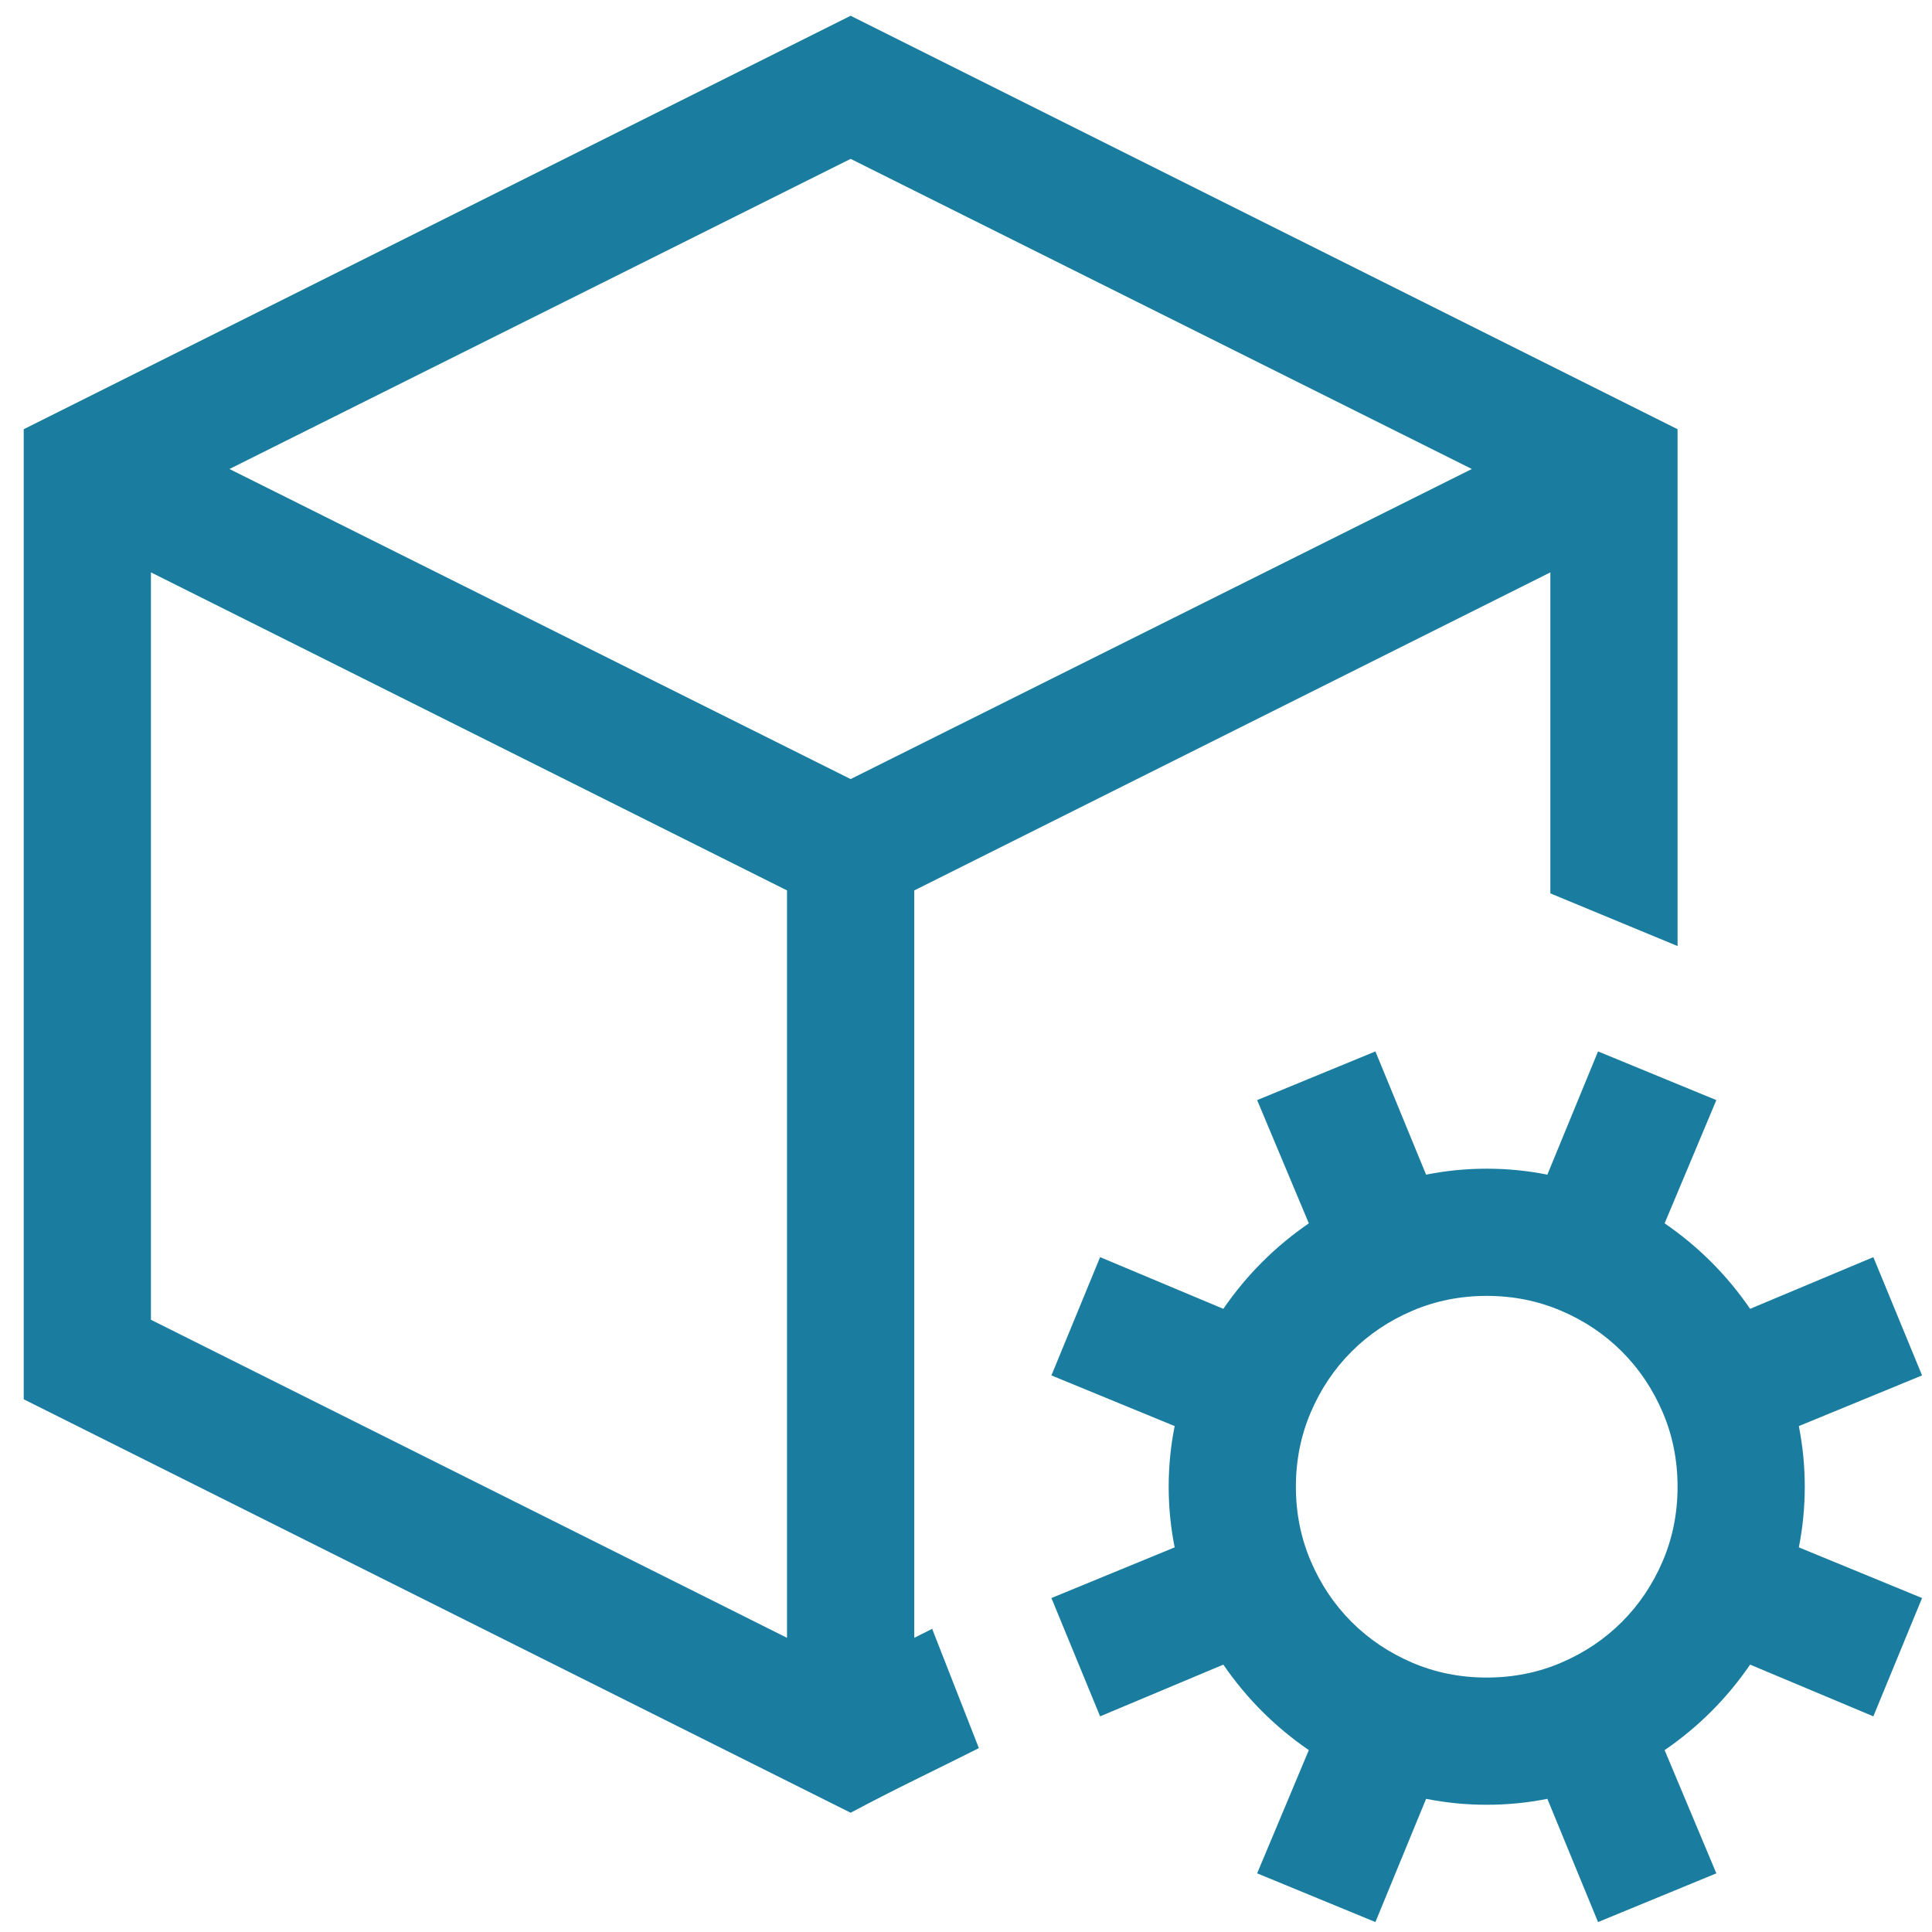 <?xml version="1.0" encoding="UTF-8"?>
<svg width="56px" height="56px" viewBox="0 0 56 56" version="1.1" xmlns="http://www.w3.org/2000/svg" xmlns:xlink="http://www.w3.org/1999/xlink">
    <!-- Generator: Sketch 46.1 (44463) - http://www.bohemiancoding.com/sketch -->
    <title></title>
    <desc>Created with Sketch.</desc>
    <defs></defs>
    <g id="Page-1" stroke="none" stroke-width="1" fill="none" fill-rule="evenodd">
        <g id="Screenshot" transform="translate(-578, -459)" fill="#1A7D9F">
            <path d="M630.14,500.336 C630.255,500.913 630.312,501.498 630.312,502.094 C630.312,502.689 630.255,503.275 630.14,503.851 L633.712,505.32 L632.3,508.749 L628.728,507.25 C628.056,508.23 627.23,509.056 626.25,509.728 L627.749,513.3 L624.32,514.712 L622.851,511.14 C622.275,511.255 621.689,511.312 621.094,511.312 C620.498,511.312 619.913,511.255 619.336,511.14 L617.867,514.712 L614.439,513.3 L615.937,509.728 C614.958,509.056 614.132,508.23 613.459,507.25 L609.887,508.749 L608.476,505.32 L612.048,503.851 C611.933,503.275 611.875,502.689 611.875,502.094 C611.875,501.498 611.933,500.913 612.048,500.336 L608.476,498.867 L609.887,495.439 L613.459,496.937 C614.132,495.958 614.958,495.132 615.937,494.459 L614.439,490.887 L617.867,489.476 L619.336,493.048 C619.913,492.933 620.498,492.875 621.094,492.875 C621.689,492.875 622.275,492.933 622.851,493.048 L624.32,489.476 L627.749,490.887 L626.25,494.459 C627.23,495.132 628.056,495.958 628.728,496.937 L632.3,495.439 L633.712,498.867 L630.14,500.336 Z M621.094,507.625 C621.862,507.625 622.582,507.481 623.254,507.193 C623.927,506.905 624.512,506.511 625.012,506.012 C625.511,505.512 625.905,504.927 626.193,504.254 C626.481,503.582 626.625,502.862 626.625,502.094 C626.625,501.326 626.481,500.605 626.193,499.933 C625.905,499.261 625.511,498.675 625.012,498.176 C624.512,497.676 623.927,497.283 623.254,496.995 C622.582,496.707 621.862,496.562 621.094,496.562 C620.326,496.562 619.605,496.707 618.933,496.995 C618.261,497.283 617.675,497.676 617.176,498.176 C616.676,498.675 616.283,499.261 615.995,499.933 C615.707,500.605 615.562,501.326 615.562,502.094 C615.562,502.862 615.707,503.582 615.995,504.254 C616.283,504.927 616.676,505.512 617.176,506.012 C617.675,506.511 618.261,506.905 618.933,507.193 C619.605,507.481 620.326,507.625 621.094,507.625 Z M606.373,509.67 C605.758,509.978 605.139,510.285 604.514,510.592 C603.89,510.9 603.271,511.216 602.656,511.543 L578.688,499.559 L578.688,471.441 L602.656,459.457 L626.625,471.441 L626.625,486.422 L622.938,484.895 L622.938,475.59 L604.5,484.809 L604.5,506.473 L605.019,506.213 L606.373,509.67 Z M602.656,463.605 L584.651,472.594 L602.656,481.582 L620.662,472.594 L602.656,463.605 Z M582.375,497.254 L600.812,506.473 L600.812,484.809 L582.375,475.59 L582.375,497.254 Z" id=""></path>
        </g>
    </g>
</svg>